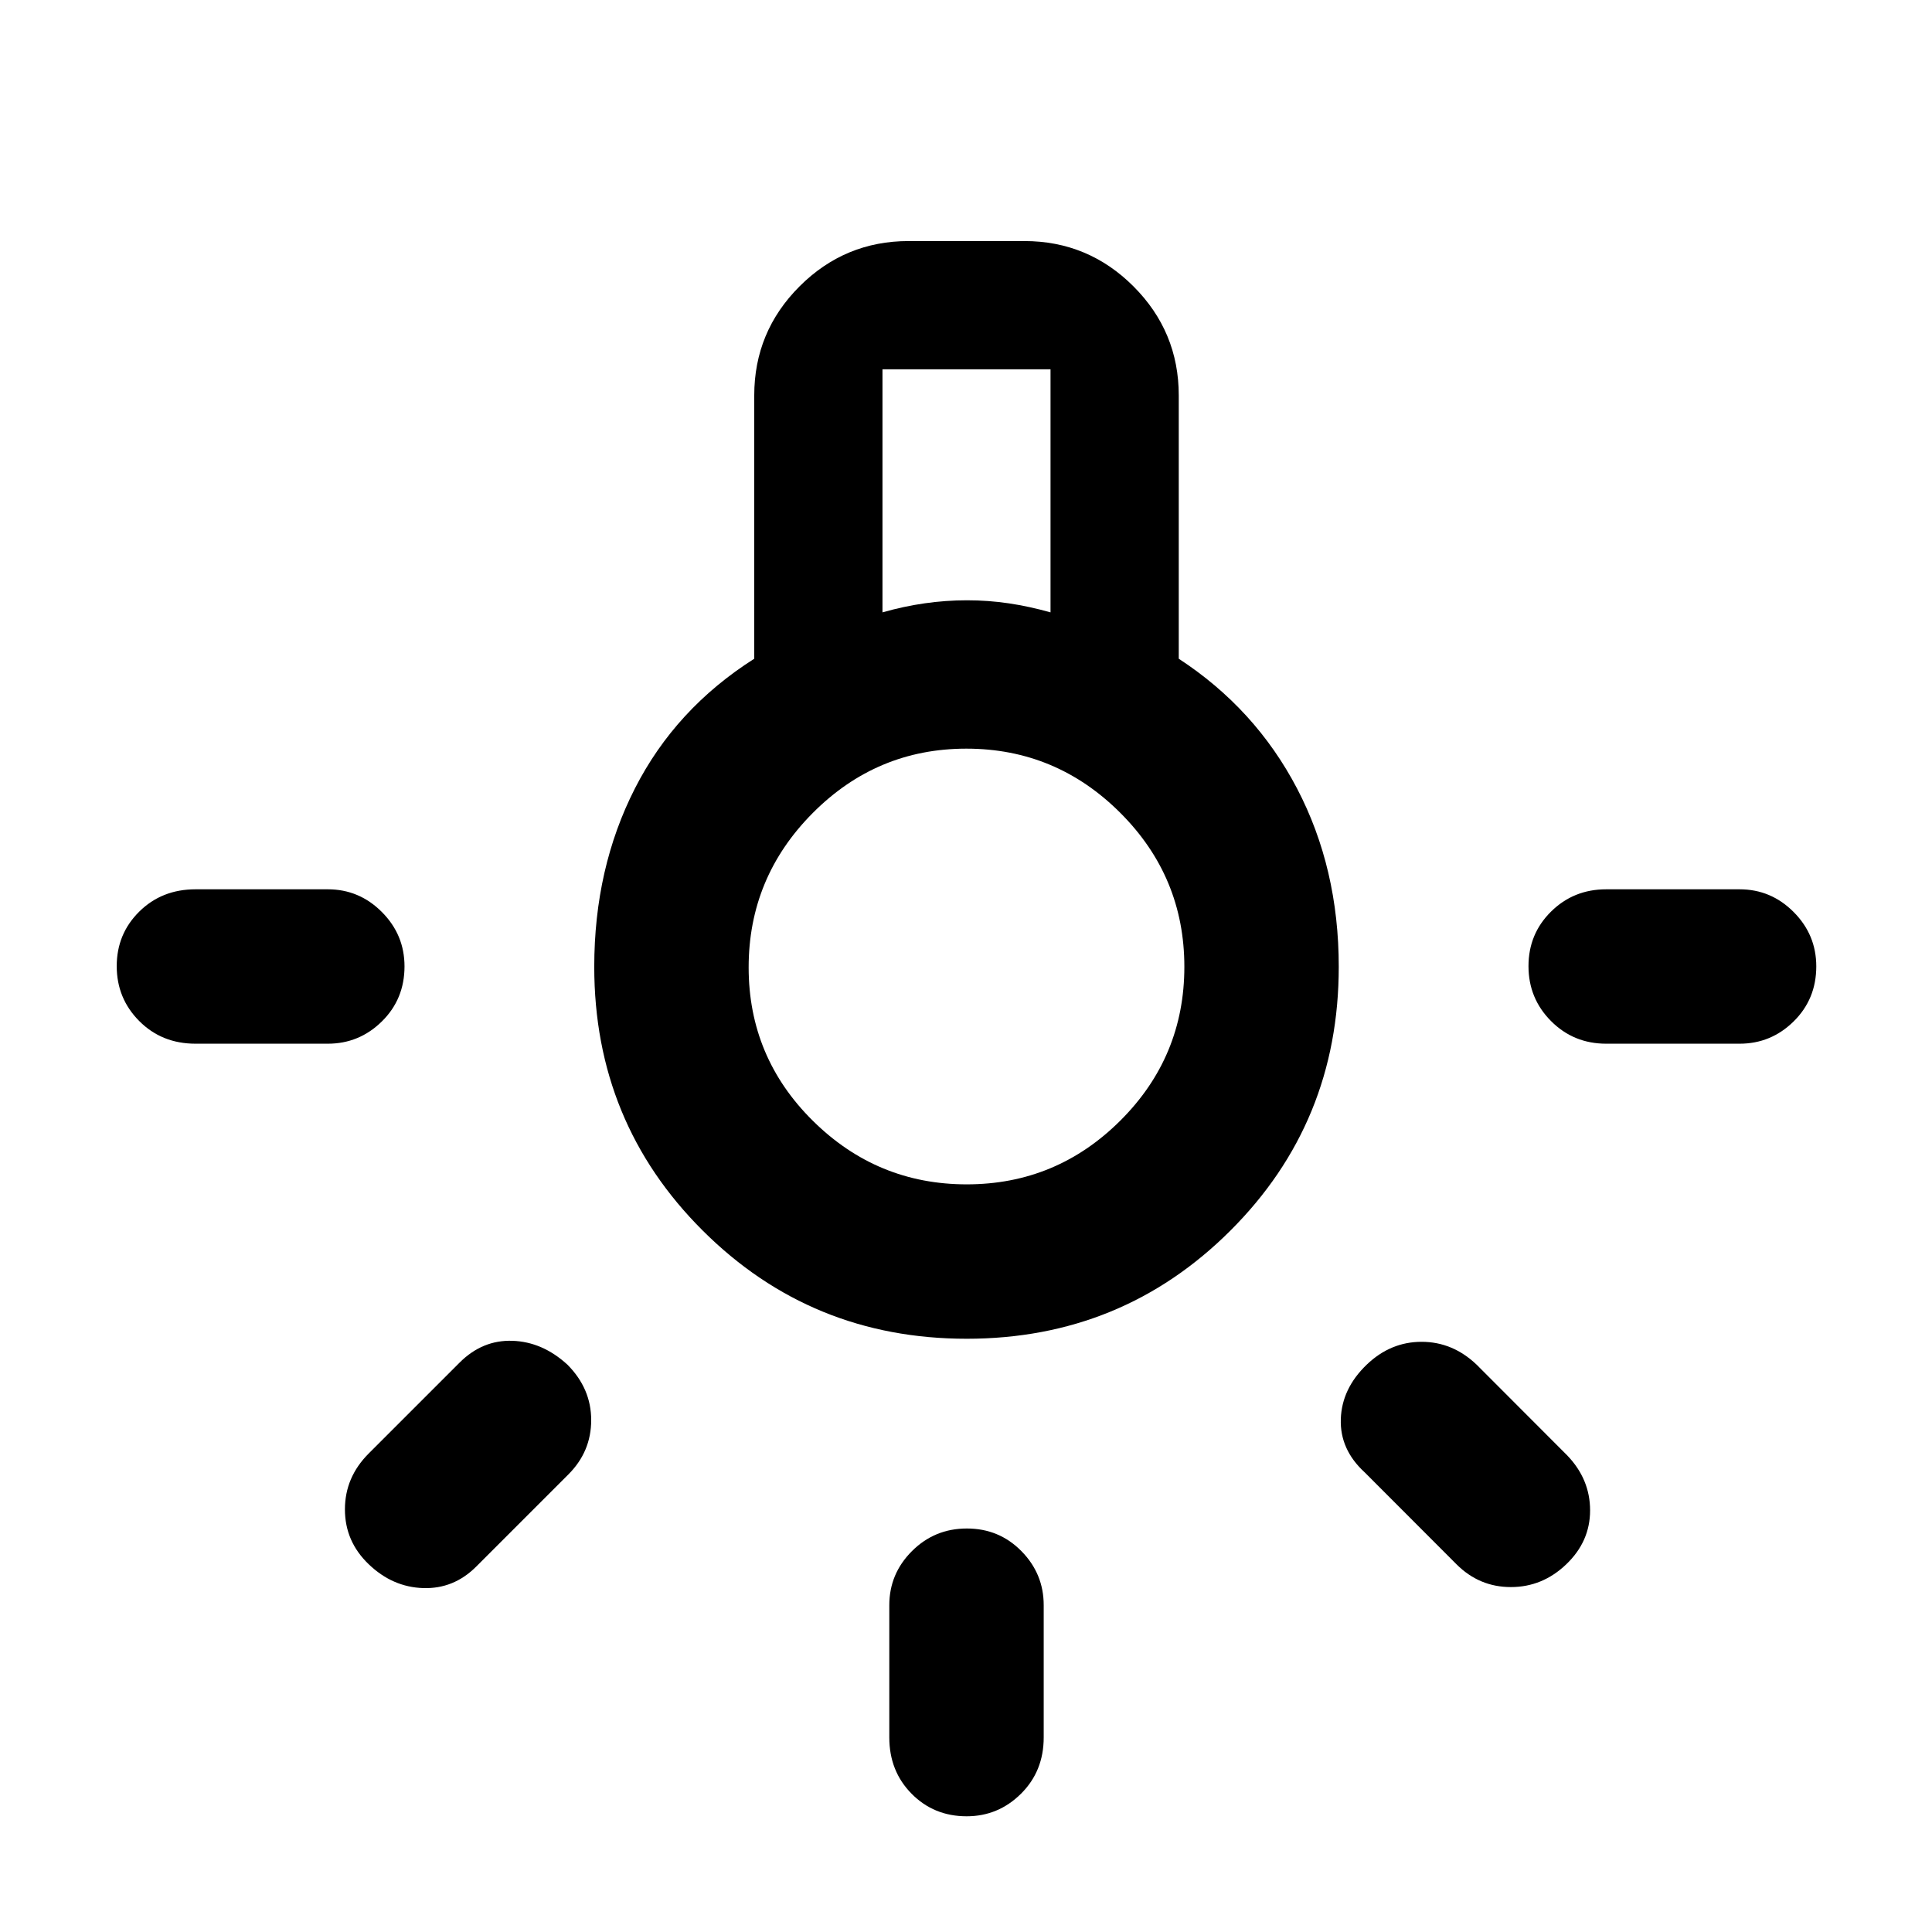<svg xmlns="http://www.w3.org/2000/svg" height="48" viewBox="0 -960 960 960" width="48"><path d="M441.89-96.67v-65.72q0-15.63 11.25-26.87t27.29-11.24q16.03 0 27.1 11.24 11.08 11.24 11.08 26.87v65.72q0 16.77-11.29 27.97t-27 11.2q-16.28 0-27.35-11.2-11.08-11.2-11.08-27.97ZM97.17-518.11h65.72q15.63 0 26.87 11.29t11.24 27q0 16.28-11.24 27.35-11.24 11.08-26.87 11.08H97.17q-16.77 0-27.97-11.25T58-479.93q0-16.03 11.2-27.1 11.2-11.08 27.97-11.08Zm700.94 0h66.28q15.63 0 26.87 11.29t11.24 27q0 16.28-11.24 27.35-11.24 11.08-26.87 11.08h-66.28q-16.21 0-27.41-11.25t-11.2-27.29q0-16.03 11.2-27.1 11.2-11.08 27.41-11.08Zm-74.39 335.39-45.59-45.65q-12.39-11.33-11.89-26.5t12.89-27.06q11.83-11.33 27.25-11.33t27.32 11.33l45.08 45.15q11.33 11.82 11.33 27.28t-11.83 26.78q-11.82 11.33-27.53 11.33t-27.03-11.33Zm-540.5-55.06 45.15-45.15q11.33-11.33 26.25-10.83t27.31 11.83q11.83 11.89 11.83 27.56 0 15.67-11.33 27l-45.79 45.79q-11.18 11.19-26.39 10.69t-27.03-11.83q-11.83-11.32-11.83-27.28t11.83-27.78Zm297.1-57q-77.21 0-131.12-53.73-53.92-53.72-53.92-131.12 0-48.94 20.19-88.57 20.18-39.63 59.31-64.48V-763.5q0-31.69 22.51-54.21 22.52-22.51 54.21-22.51H509q31.69 0 54.21 22.51 22.51 22.52 22.51 54.21v130.82q38.06 24.85 58.78 64.48t20.72 88.57q0 77.4-53.85 131.12-53.84 53.73-131.05 53.73ZM438.5-655.72q10.5-3 21-4.5t21-1.5q10.5 0 20.67 1.5 10.16 1.5 20.83 4.5V-776.5h-83.5v120.78Zm41.87 284.22q44.54 0 76.33-31.69 31.8-31.7 31.8-76.43 0-44.73-31.9-76.55Q524.7-588 480.18-588q-44.53 0-76.35 32Q372-523.99 372-479.32q0 44.67 31.91 76.24 31.92 31.58 76.46 31.58Zm.13-108Z"/></svg>